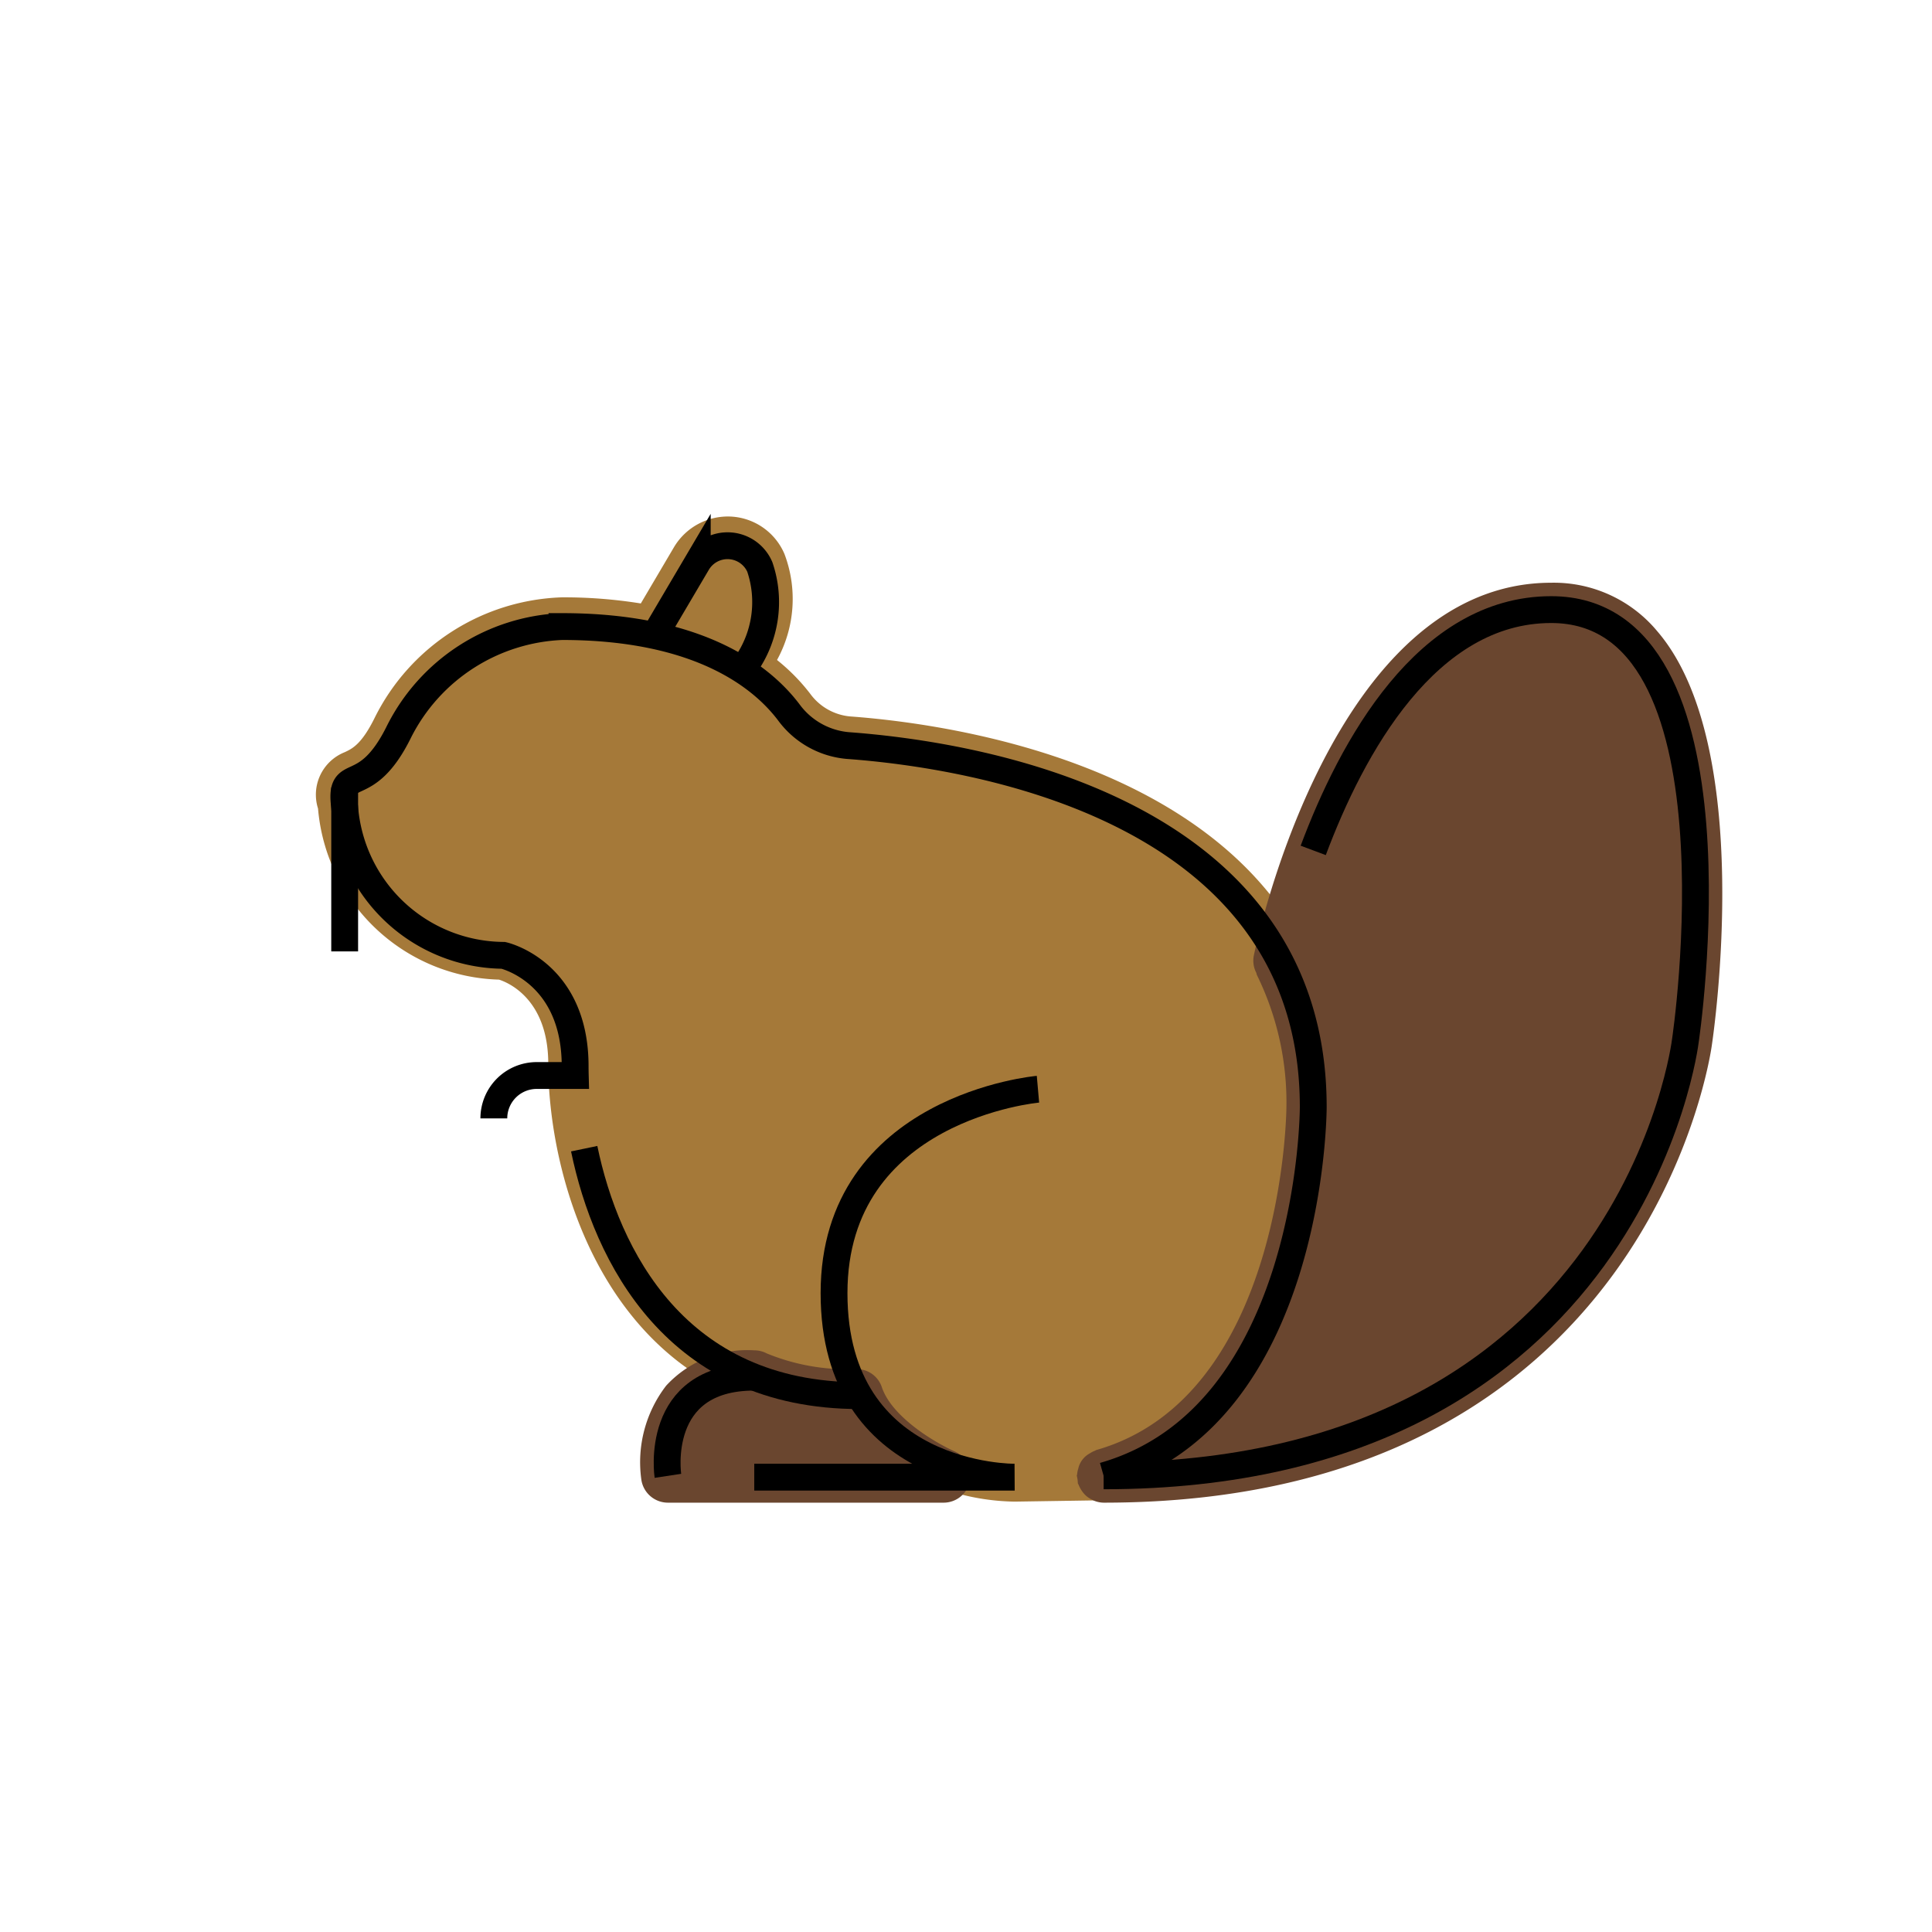 <svg id="emoji" viewBox="0 0 72 72" xmlns="http://www.w3.org/2000/svg" width="64" height="64">
  <g id="color">
    <path fill="#a57939" d="M31.677,26.699a2.074,2.074,0,0,1-1.483-.845,7.274,7.274,0,0,0-1.237-1.258,4.723,4.723,0,0,0,.277-3.952,2.297,2.297,0,0,0-1.975-1.392,2.34,2.34,0,0,0-2.137,1.132l-1.241,2.105a18.045,18.045,0,0,0-2.939-.228,8.088,8.088,0,0,0-6.967,4.466c-.495,1.01-.847,1.173-1.128,1.305a1.704,1.704,0,0,0-.995,2.1,6.965,6.965,0,0,0,6.745,6.376c.32.102,1.835.711,1.835,3.14,0,4.495,2.339,12.888,11.04,13.241a6.628,6.628,0,0,0,.709.844,8.574,8.574,0,0,0,5.617,2.228h.025l3.32-.051c.01,0,.019-.006.029-.006a.96.96,0,0,0,.229-.032C49.843,53.468,49.94,41.677,49.94,41.177,49.951,28.98,35.964,27.012,31.677,26.699Z"/>
    <path fill="#6a462f" d="M61.76,23.523a5.005,5.005,0,0,0-3.951-1.806c-8.137,0-10.969,13.339-11.085,13.906a.978.978,0,0,0,.095.632c.011.026.009.053.022.079a10.774,10.774,0,0,1,1.1,4.93c0,.107-.099,10.784-7.085,12.774-.02.006-.034.021-.054.028a.963.963,0,0,0-.186.096.854.854,0,0,0-.434.577.965.965,0,0,0-.041.202c-.001.021-.012.038-.012.059a1.137,1.137,0,0,1,.038.273c.007.023.022.041.03.063a1.194,1.194,0,0,0,.185.311.883.883,0,0,0,.286.226.949.949,0,0,0,.106.055A.988.988,0,0,0,41.128,56h.001c20.388,0,22.652-16.927,22.669-17.068C63.865,38.478,65.425,27.779,61.76,23.523Z"/>
    <path fill="#6a462f" d="M35.165,56H24.891a1.001,1.001,0,0,1-.989-.851,4.676,4.676,0,0,1,.924-3.509,4.111,4.111,0,0,1,3.283-1.317.995.995,0,0,1,.466.115,7.883,7.883,0,0,0,3.305.584.987.987,0,0,1,.985.679c.391,1.152,2.082,2.11,2.701,2.383a1,1,0,0,1-.4,1.916Z"/>
  </g>
  <g id="line">
    <path fill="none" stroke="#000" strokeLinecap="round" strokeLinejoin="round" strokeWidth="2" d="M21.771,42.808c.83,4.001,3.426,9.203,10.257,9.203"/>
    <path fill="none" stroke="#000" strokeLinecap="round" strokeLinejoin="round" strokeWidth="2" d="M41.129,55c7.812-2.224,7.812-13.735,7.812-13.735.01-11.222-12.813-13.149-17.337-13.48a3.056,3.056,0,0,1-2.207-1.237c-.977-1.293-3.292-3.198-8.453-3.198a7.127,7.127,0,0,0-6.069,3.906c-1.266,2.582-2.25,1.158-2.03,2.833a5.979,5.979,0,0,0,5.912,5.514s2.677.597,2.677,4.132q0,.166.005.346h-1.437A1.598,1.598,0,0,0,18.404,41.68h0"/>
    <line x1="12.845" x2="12.845" y1="29.342" y2="35.456" fill="none" stroke="#000" strokeLinecap="round" strokeLinejoin="round" strokeWidth="2"/>
    <path fill="none" stroke="#000" strokeLinecap="round" strokeLinejoin="round" strokeWidth="2" d="M38.682,40.592s-7.6.667-7.6,7.6S37.809,55.05,37.809,55.05h-9.7"/>
    <path fill="none" stroke="#000" strokeLinecap="round" strokeLinejoin="round" strokeWidth="2" d="M24.47,23.551l1.515-2.569a1.31,1.31,0,0,1,2.331.146,4.068,4.068,0,0,1-.535,3.666"/>
    <path fill="none" stroke="#000" strokeLinecap="round" strokeLinejoin="round" strokeWidth="2" d="M48.94,31.692c1.438-3.842,4.229-8.974,8.869-8.974,7.415,0,5,16.065,5,16.065S60.865,55,41.129,55"/>
    <path fill="none" stroke="#000" strokeLinecap="round" strokeLinejoin="round" strokeWidth="2" d="M24.891,55s-.557-3.677,3.217-3.677"/>
  </g>
</svg>
